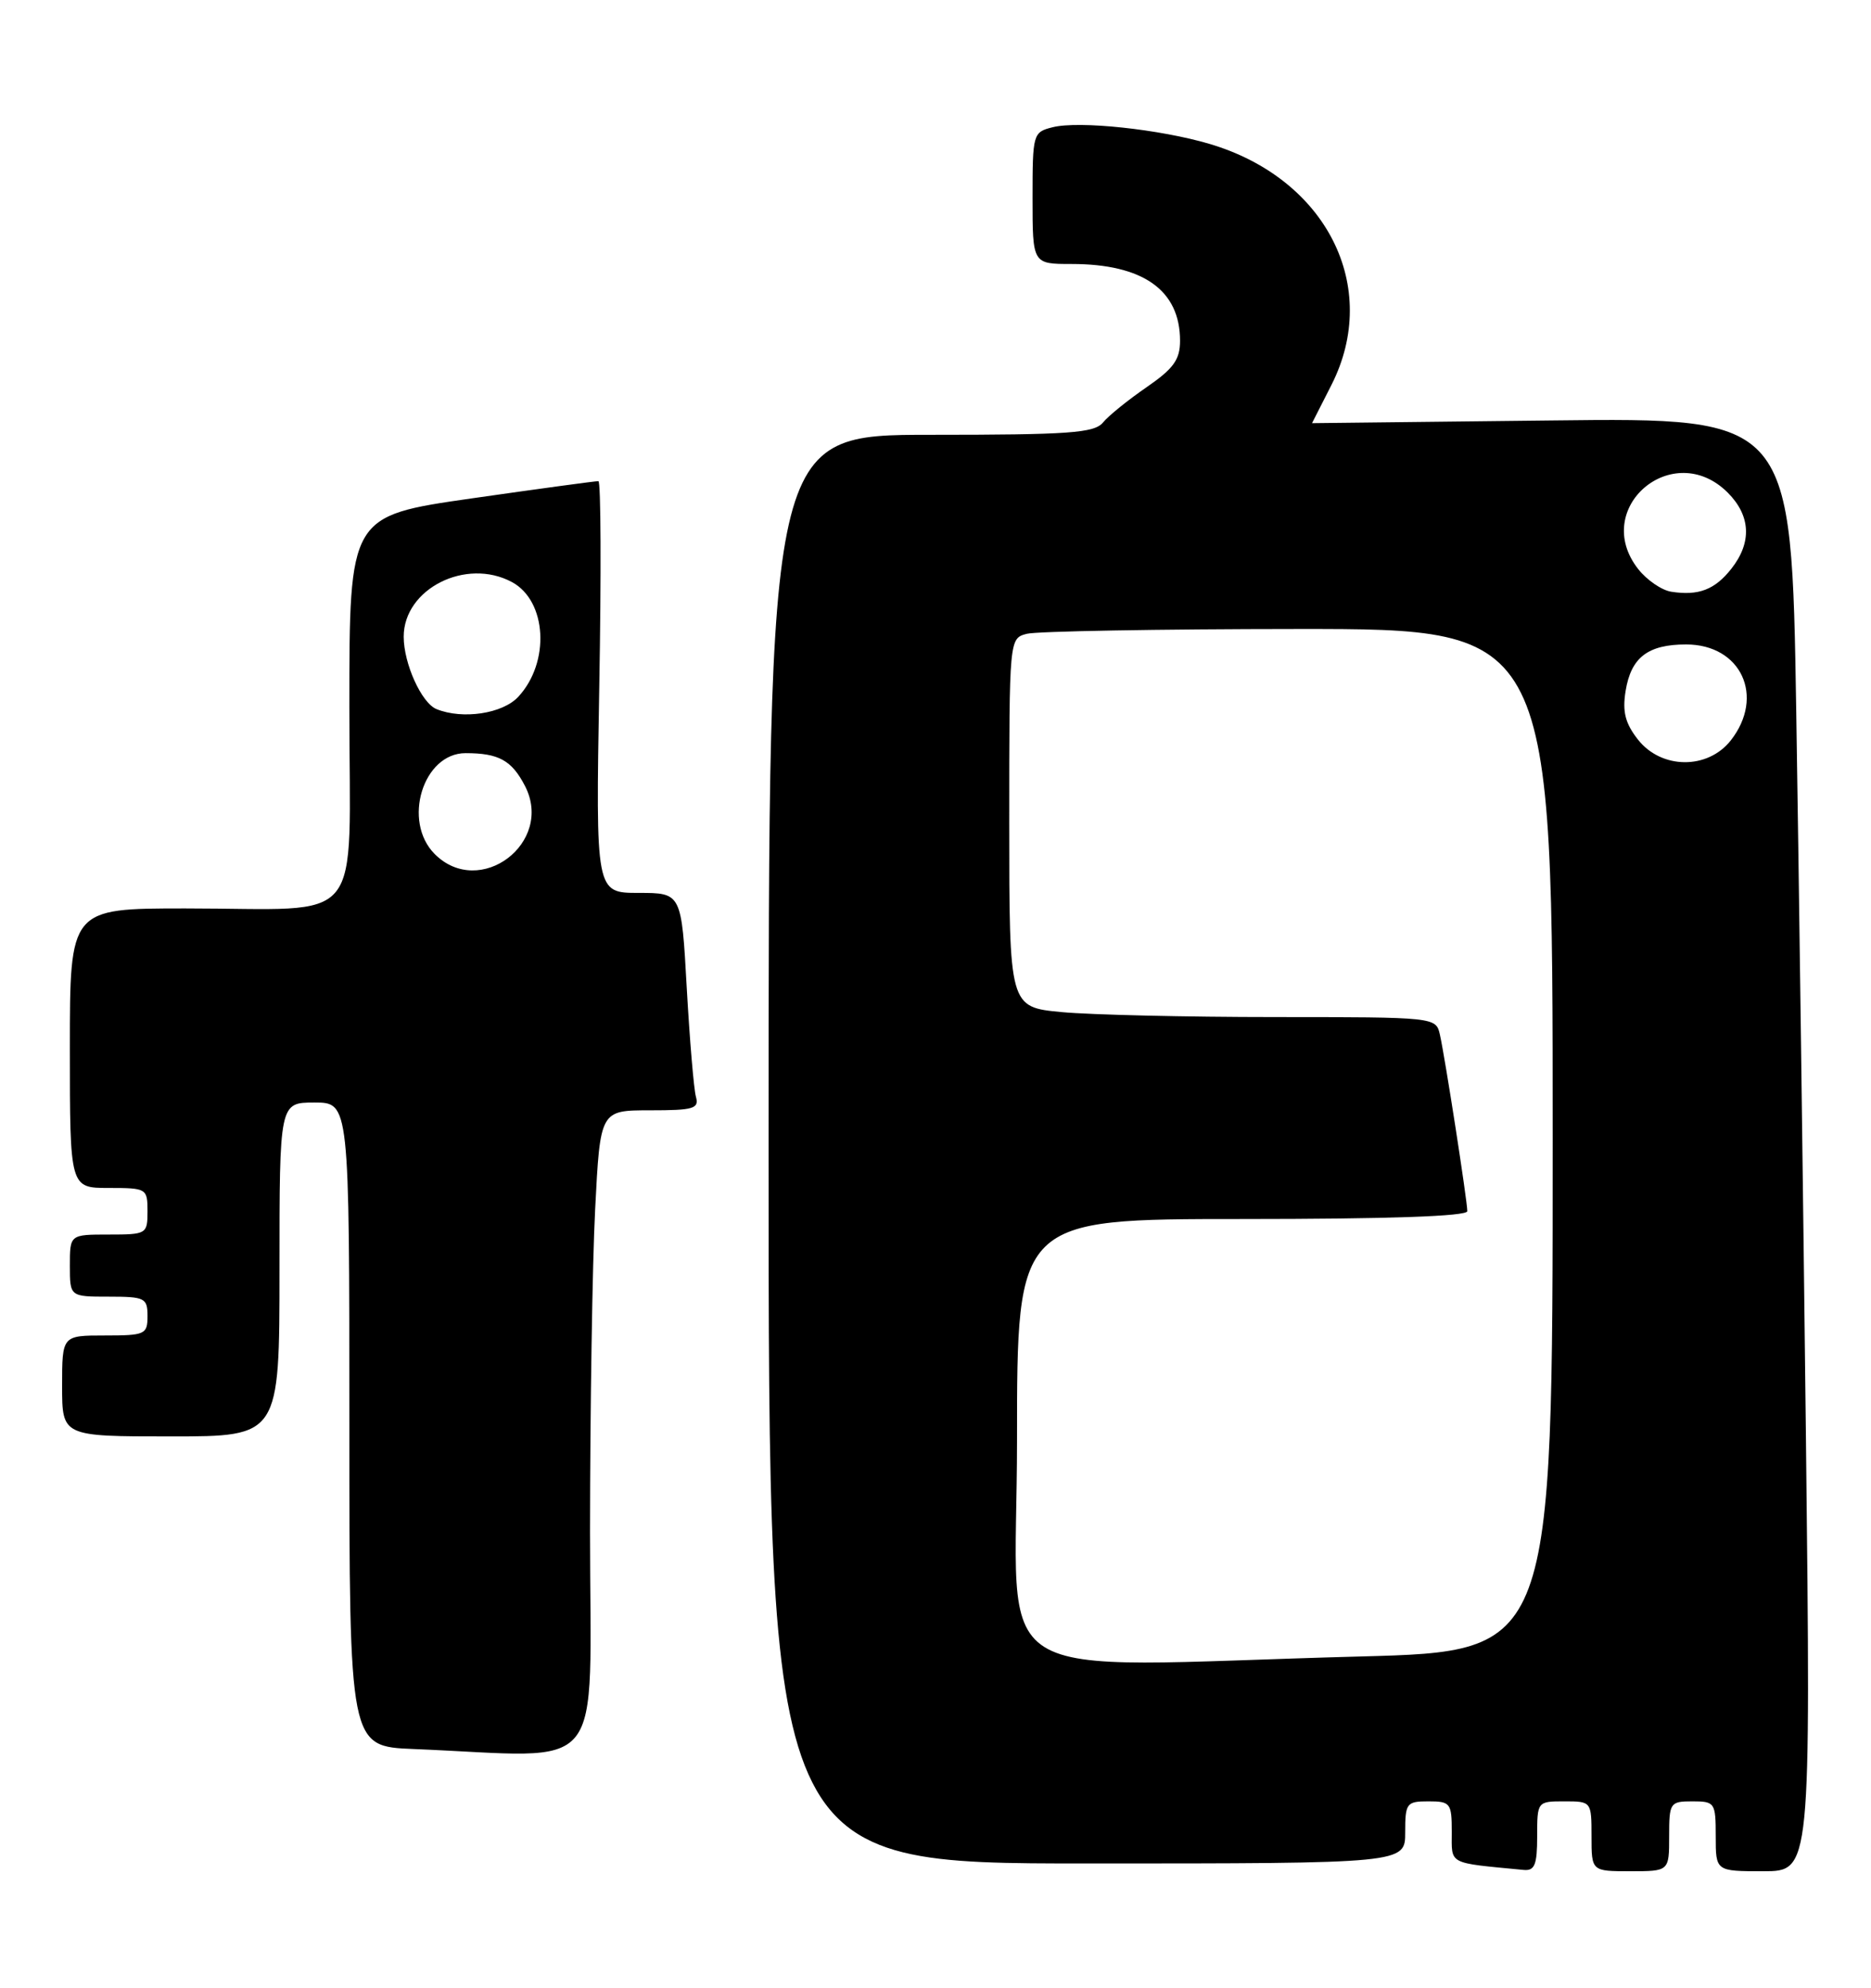 <?xml version="1.0" encoding="UTF-8" standalone="no"?>
<!DOCTYPE svg PUBLIC "-//W3C//DTD SVG 1.1//EN" "http://www.w3.org/Graphics/SVG/1.1/DTD/svg11.dtd" >
<svg xmlns="http://www.w3.org/2000/svg" xmlns:xlink="http://www.w3.org/1999/xlink" version="1.1" viewBox="0 0 241 256">
 <g >
 <path fill="currentColor"
d=" M 198.00 236.50 C 198.00 232.02 198.02 232.00 201.50 232.00 C 204.98 232.00 205.00 232.02 205.00 236.50 C 205.00 241.00 205.00 241.00 210.00 241.00 C 215.00 241.00 215.00 241.00 215.00 236.50 C 215.00 232.17 215.11 232.00 218.00 232.00 C 220.89 232.00 221.00 232.17 221.00 236.50 C 221.00 241.00 221.00 241.00 227.12 241.00 C 233.25 241.00 233.25 241.00 232.62 185.25 C 232.27 154.59 231.71 112.47 231.37 91.65 C 230.76 53.79 230.76 53.79 199.88 54.15 C 182.89 54.34 169.00 54.50 169.00 54.50 C 169.01 54.50 170.13 52.29 171.50 49.58 C 177.91 36.95 170.87 23.01 155.82 18.54 C 149.44 16.65 138.99 15.53 135.58 16.39 C 133.06 17.02 133.00 17.23 133.00 25.52 C 133.00 34.00 133.00 34.00 138.03 34.00 C 147.23 34.00 152.00 37.37 152.00 43.89 C 152.00 46.32 151.16 47.48 147.69 49.87 C 145.32 51.50 142.79 53.54 142.07 54.42 C 140.95 55.77 137.71 56.00 119.88 56.00 C 99.00 56.00 99.00 56.00 99.00 148.00 C 99.00 240.00 99.00 240.00 140.00 240.00 C 181.00 240.00 181.00 240.00 181.00 236.00 C 181.00 232.22 181.17 232.00 184.00 232.00 C 186.83 232.00 187.00 232.23 187.00 235.94 C 187.00 240.21 186.38 239.88 196.25 240.83 C 197.68 240.97 198.00 240.18 198.00 236.50 Z  M 76.00 197.25 C 76.01 181.44 76.30 162.76 76.66 155.75 C 77.31 143.00 77.31 143.00 83.72 143.00 C 89.35 143.00 90.07 142.79 89.64 141.25 C 89.37 140.29 88.84 133.99 88.46 127.25 C 87.78 115.00 87.78 115.00 82.26 115.00 C 76.73 115.00 76.73 115.00 77.19 88.50 C 77.45 73.92 77.40 61.99 77.08 61.97 C 76.76 61.95 69.41 62.95 60.75 64.19 C 45.00 66.45 45.00 66.45 45.00 91.10 C 45.00 119.94 47.40 117.00 23.87 117.00 C 9.00 117.00 9.00 117.00 9.00 135.00 C 9.00 153.00 9.00 153.00 14.00 153.00 C 18.89 153.00 19.00 153.07 19.00 156.00 C 19.00 158.93 18.89 159.00 14.00 159.00 C 9.00 159.00 9.00 159.00 9.00 163.00 C 9.00 167.00 9.00 167.00 14.00 167.00 C 18.67 167.00 19.00 167.17 19.00 169.50 C 19.00 171.86 18.70 172.00 13.50 172.00 C 8.00 172.00 8.00 172.00 8.00 178.50 C 8.00 185.00 8.00 185.00 22.00 185.00 C 36.00 185.00 36.00 185.00 36.00 163.50 C 36.00 142.00 36.00 142.00 40.50 142.00 C 45.00 142.00 45.00 142.00 45.00 183.46 C 45.00 224.92 45.00 224.92 53.25 225.26 C 78.56 226.29 76.00 229.44 76.00 197.25 Z  M 131.00 185.50 C 131.00 157.00 131.00 157.00 160.00 157.00 C 178.87 157.00 189.00 156.65 189.00 155.99 C 189.00 154.67 186.13 136.17 185.47 133.25 C 184.96 131.01 184.91 131.00 164.23 130.99 C 152.83 130.99 140.46 130.70 136.75 130.35 C 130.00 129.71 130.00 129.71 130.00 105.97 C 130.00 82.23 130.00 82.23 132.25 81.63 C 133.49 81.30 149.24 81.02 167.25 81.01 C 200.00 81.00 200.00 81.00 200.00 146.84 C 200.00 212.68 200.00 212.68 175.25 213.34 C 125.63 214.66 131.00 218.04 131.00 185.50 Z  M 210.98 95.25 C 209.34 93.16 208.96 91.66 209.39 89.00 C 210.09 84.67 212.26 83.00 217.19 83.00 C 224.27 83.00 227.38 89.70 222.93 95.37 C 219.95 99.14 214.00 99.09 210.98 95.25 Z  M 215.27 76.21 C 214.04 76.02 212.13 74.71 211.02 73.30 C 204.86 65.47 215.49 56.40 222.55 63.45 C 225.51 66.42 225.68 69.86 223.02 73.24 C 220.89 75.95 218.78 76.76 215.27 76.21 Z  M 56.00 110.00 C 51.79 105.79 54.48 97.00 59.97 97.00 C 64.24 97.00 65.91 97.92 67.62 101.22 C 71.40 108.54 61.80 115.80 56.00 110.00 Z  M 56.23 91.33 C 54.30 90.55 52.00 85.48 52.00 82.00 C 52.00 75.84 60.01 71.79 65.93 74.96 C 70.45 77.38 70.89 85.31 66.75 89.75 C 64.73 91.92 59.60 92.69 56.23 91.33 Z "/>
</g>
</svg>